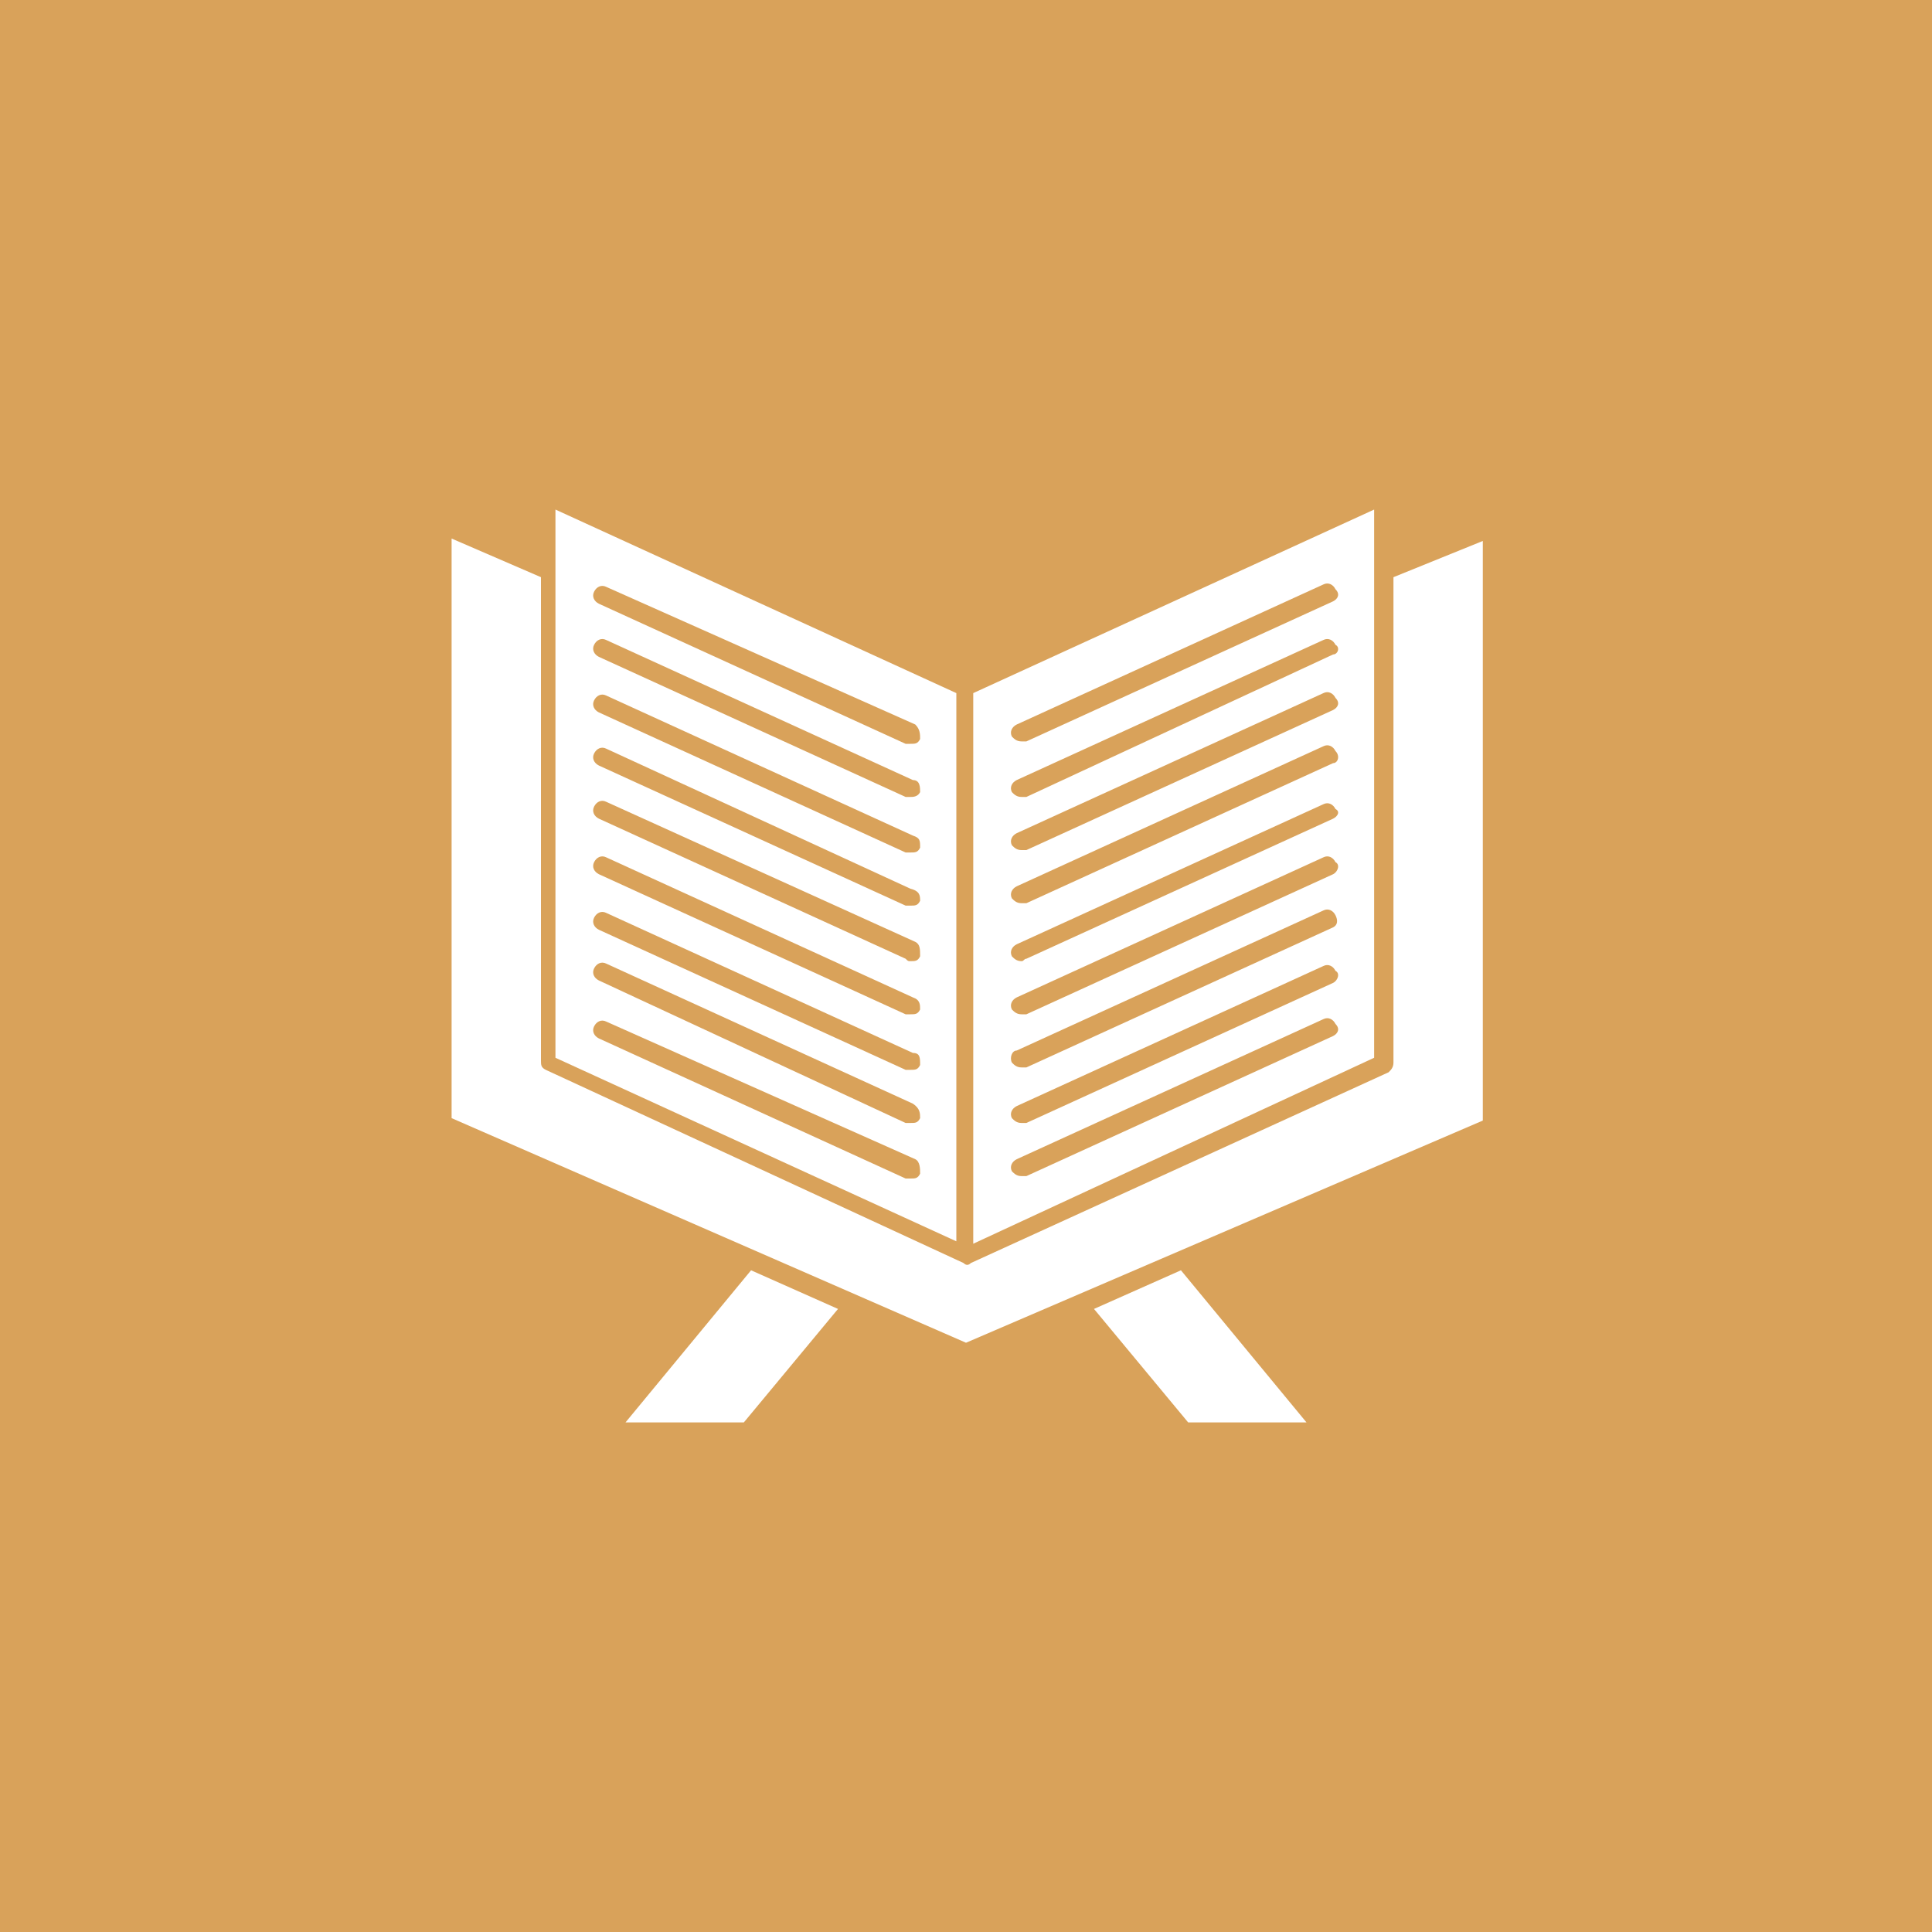 <?xml version="1.0" encoding="utf-8"?>
<!-- Generator: Adobe Illustrator 26.0.0, SVG Export Plug-In . SVG Version: 6.00 Build 0)  -->
<svg version="1.1" id="Layer_1" xmlns="http://www.w3.org/2000/svg" xmlns:xlink="http://www.w3.org/1999/xlink" x="0px" y="0px"
	 viewBox="0 0 80 80" style="enable-background:new 0 0 80 80;" xml:space="preserve">
<style type="text/css">
	.st0{fill:#D9A25A;}
	.st1{display:none;}
	.st2{display:inline;}
	.st3{fill:#FFFFFF;}
</style>
<rect class="st0" width="80" height="80"/>
<g class="st1">
	<g class="st2">
		<path class="st3" d="M25,55H55v-1.2H25.5C25.3,54.2,25.1,54.6,25,55z"/>
		<path class="st3" d="M25.9,53.1H55v-1.2H28.6C27.5,51.9,26.6,52.3,25.9,53.1z"/>
		<path class="st3" d="M28.6,58.9H55v-1.2H25.9C26.6,58.5,27.5,58.9,28.6,58.9z"/>
		<path class="st3" d="M25.5,57H55v-1.3H25C25.1,56.2,25.3,56.6,25.5,57z"/>
		<path class="st3" d="M35.5,38.9c0.2,0.1,0.8,0.1,1.3,0v-2c-0.7,0.7-1.3,1.5-1.3,1.9C35.5,38.8,35.5,38.8,35.5,38.9z"/>
		<path class="st3" d="M29.8,21.1c-2.6,0-4.8,2.1-4.8,4.8v27.2c0.8-1.2,2.1-1.9,3.5-1.9h26.4V21.1H29.8z M49.8,38.3L47.1,41v3.9
			c0,0.2-0.1,0.3-0.3,0.3H43l-2.7,2.7c-0.1,0.1-0.1,0.1-0.2,0.1s-0.2-0.1-0.2-0.1l-2.7-2.7h-3.8c-0.2,0-0.3-0.1-0.3-0.3V41l-2.7-2.7
			c-0.1-0.1-0.1-0.3,0-0.5l2.7-2.7v-3.8c0-0.2,0.1-0.3,0.3-0.3h3.8l2.7-2.7c0.1-0.1,0.3-0.1,0.5,0L43,31h3.8c0.2,0,0.3,0.1,0.3,0.3
			v3.8l2.7,2.7C49.9,37.9,49.9,38.1,49.8,38.3z"/>
		<path class="st3" d="M46.4,35.2v-3.6h-3.6c-0.1,0-0.2,0-0.3-0.1L40,29l-2.5,2.5c-0.1,0.1-0.1,0.1-0.3,0.1h-3.6v3.6
			c0,0.1-0.1,0.2-0.1,0.3l-2.5,2.5l2.5,2.5c0.1,0.1,0.1,0.1,0.1,0.2v3.6h3.6c0.1,0,0.2,0,0.3,0.1L40,47l2.5-2.5
			c0.1-0.1,0.1-0.1,0.3-0.1h3.6v-3.6c0-0.1,0.1-0.2,0.1-0.2l2.5-2.5l-2.5-2.5C46.4,35.5,46.4,35.3,46.4,35.2z M43.3,39.6
			c0,1-0.8,1.8-1.8,1.8c-0.6,0-1.1-0.3-1.4-0.8c-0.3,0.5-0.8,0.8-1.4,0.8c-1,0-1.8-0.8-1.8-1.7c-0.5,0.1-1.3,0.1-1.7-0.2
			c-0.2-0.1-0.3-0.3-0.3-0.6c0-1,1.8-2.6,2.1-3c0.1-0.1,0.3-0.1,0.3-0.1c0.1,0.1,0.2,0.2,0.2,0.3v3.1l0,0v0.3c0,0.6,0.5,1.1,1.1,1.1
			s1.1-0.5,1.1-1.1v-4.8c0-0.2,0.1-0.3,0.3-0.3s0.3,0.1,0.3,0.3v4.8c0,0.6,0.5,1.1,1.1,1.1c0.6,0,1.1-0.5,1.1-1.1v-3.9
			c0-0.2,0.1-0.3,0.3-0.3s0.3,0.1,0.3,0.3C43.3,35.7,43.3,39.6,43.3,39.6z M45.2,40.6c0,0.2-0.1,0.3-0.3,0.3s-0.3-0.1-0.3-0.3v-5.4
			c0-0.2,0.1-0.3,0.3-0.3s0.3,0.1,0.3,0.3V40.6z"/>
	</g>
</g>
<g>
	<g>
		<polygon class="st3" points="45.3,54.2 49.2,58.9 54.1,58.9 48.9,52.6 		"/>
		<path class="st3" d="M57.7,23.9v20.1c0,0.2-0.1,0.3-0.2,0.4l-17.3,7.9c-0.1,0.1-0.2,0.1-0.3,0l-17.3-8c-0.2-0.1-0.2-0.2-0.2-0.4
			V23.9l-3.7-1.6v24L40,55.6l21.4-9.2v-24L57.7,23.9z"/>
		<polygon class="st3" points="25.9,58.9 30.8,58.9 34.7,54.2 31.1,52.6 		"/>
		<path class="st3" d="M39.6,28.7l-16.6-7.6v22.7l16.6,7.6V28.7z M38.1,48.6c-0.1,0.2-0.2,0.2-0.4,0.2c-0.1,0-0.1,0-0.2,0L24.8,43
			c-0.2-0.1-0.3-0.3-0.2-0.5c0.1-0.2,0.3-0.3,0.5-0.2L37.9,48C38.1,48.1,38.1,48.4,38.1,48.6z M38.1,46.3c-0.1,0.2-0.2,0.2-0.4,0.2
			c-0.1,0-0.1,0-0.2,0l-12.7-5.9c-0.2-0.1-0.3-0.3-0.2-0.5c0.1-0.2,0.3-0.3,0.5-0.2l12.7,5.8C38.1,45.9,38.1,46.1,38.1,46.3z
			 M38.1,44.1c-0.1,0.2-0.2,0.2-0.4,0.2c-0.1,0-0.1,0-0.2,0l-12.7-5.8c-0.2-0.1-0.3-0.3-0.2-0.5c0.1-0.2,0.3-0.3,0.5-0.2l12.7,5.8
			C38.1,43.6,38.1,43.8,38.1,44.1z M38.1,41.8c-0.1,0.2-0.2,0.2-0.4,0.2c-0.1,0-0.1,0-0.2,0l-12.7-5.8c-0.2-0.1-0.3-0.3-0.2-0.5
			c0.1-0.2,0.3-0.3,0.5-0.2l12.7,5.8C38.1,41.4,38.1,41.6,38.1,41.8z M38.1,39.6c-0.1,0.2-0.2,0.2-0.4,0.2c-0.1,0-0.1,0-0.2-0.1
			l-12.7-5.8c-0.2-0.1-0.3-0.3-0.2-0.5c0.1-0.2,0.3-0.3,0.5-0.2L37.9,39C38.1,39.1,38.1,39.3,38.1,39.6z M38.1,37.3
			c-0.1,0.2-0.2,0.2-0.4,0.2c-0.1,0-0.1,0-0.2,0l-12.7-5.8c-0.2-0.1-0.3-0.3-0.2-0.5c0.1-0.2,0.3-0.3,0.5-0.2l12.6,5.8
			C38.1,36.9,38.1,37.1,38.1,37.3z M38.1,35.1c-0.1,0.2-0.2,0.2-0.4,0.2c-0.1,0-0.1,0-0.2,0l-12.7-5.8c-0.2-0.1-0.3-0.3-0.2-0.5
			c0.1-0.2,0.3-0.3,0.5-0.2l12.7,5.8C38.1,34.7,38.1,34.8,38.1,35.1z M38.1,32.8C38,33,37.8,33,37.7,33c-0.1,0-0.1,0-0.2,0
			l-12.7-5.8c-0.2-0.1-0.3-0.3-0.2-0.5c0.1-0.2,0.3-0.3,0.5-0.2l12.7,5.8C38.1,32.3,38.1,32.6,38.1,32.8z M38.1,30.6
			c-0.1,0.2-0.2,0.2-0.4,0.2c-0.1,0-0.1,0-0.2,0L24.8,25c-0.2-0.1-0.3-0.3-0.2-0.5c0.1-0.2,0.3-0.3,0.5-0.2L37.9,30
			C38.1,30.2,38.1,30.4,38.1,30.6z"/>
		<path class="st3" d="M56.9,21.1l-16.6,7.6v22.8l16.6-7.7V21.1z M55.2,42.9l-12.7,5.8c-0.1,0-0.1,0-0.2,0c-0.2,0-0.3-0.1-0.4-0.2
			c-0.1-0.2,0-0.4,0.2-0.5l12.7-5.8c0.2-0.1,0.4,0,0.5,0.2C55.5,42.6,55.4,42.8,55.2,42.9z M55.2,40.7l-12.7,5.8c-0.1,0-0.1,0-0.2,0
			c-0.2,0-0.3-0.1-0.4-0.2c-0.1-0.2,0-0.4,0.2-0.5l12.7-5.8c0.2-0.1,0.4,0,0.5,0.2C55.5,40.3,55.4,40.6,55.2,40.7z M55.2,38.4
			l-12.7,5.8c-0.1,0-0.1,0-0.2,0c-0.2,0-0.3-0.1-0.4-0.2c-0.1-0.2,0-0.5,0.2-0.5l12.7-5.8c0.2-0.1,0.4,0,0.5,0.2
			S55.4,38.3,55.2,38.4z M55.2,36.2L42.5,42c-0.1,0-0.1,0-0.2,0c-0.2,0-0.3-0.1-0.4-0.2c-0.1-0.2,0-0.4,0.2-0.5l12.7-5.8
			c0.2-0.1,0.4,0,0.5,0.2C55.5,35.8,55.4,36.1,55.2,36.2z M55.2,33.9l-12.7,5.8c-0.1,0-0.1,0.1-0.2,0.1c-0.2,0-0.3-0.1-0.4-0.2
			c-0.1-0.2,0-0.4,0.2-0.5l12.7-5.8c0.2-0.1,0.4,0,0.5,0.2C55.5,33.6,55.4,33.8,55.2,33.9z M55.2,31.6l-12.7,5.8c-0.1,0-0.1,0-0.2,0
			c-0.2,0-0.3-0.1-0.4-0.2c-0.1-0.2,0-0.4,0.2-0.5l12.7-5.8c0.2-0.1,0.4,0,0.5,0.2C55.5,31.3,55.4,31.6,55.2,31.6z M55.2,29.4
			l-12.7,5.8c-0.1,0-0.1,0-0.2,0c-0.2,0-0.3-0.1-0.4-0.2c-0.1-0.2,0-0.4,0.2-0.5l12.7-5.8c0.2-0.1,0.4,0,0.5,0.2
			C55.5,29.1,55.4,29.3,55.2,29.4z M55.2,27.1L42.5,33c-0.1,0-0.1,0-0.2,0c-0.2,0-0.3-0.1-0.4-0.2c-0.1-0.2,0-0.4,0.2-0.5l12.7-5.8
			c0.2-0.1,0.4,0,0.5,0.2C55.5,26.8,55.4,27.1,55.2,27.1z M55.2,24.9l-12.7,5.8c-0.1,0-0.1,0-0.2,0c-0.2,0-0.3-0.1-0.4-0.2
			c-0.1-0.2,0-0.4,0.2-0.5l12.7-5.8c0.2-0.1,0.4,0,0.5,0.2C55.5,24.6,55.4,24.8,55.2,24.9z"/>
	</g>
</g>
<g class="st1">
	<g class="st2">
		<path class="st3" d="M51.8,20.9H24.4v34.3h27.4V20.9z M39.9,32.4c0.1-0.1,0.2-0.2,0.3-0.2c0.1,0,0.3,0.1,0.3,0.2l0.8,1.7l1.9,0.3
			c0.1,0,0.2,0.1,0.3,0.2c0.1,0.1,0,0.3-0.1,0.3l-1.4,1.3l0.3,1.9c0,0.1,0,0.3-0.1,0.3c-0.1,0.1-0.1,0.1-0.2,0.1c-0.1,0-0.1,0-0.1,0
			l-1.7-0.9l-1.7,0.8c-0.1,0.1-0.3,0.1-0.3,0c-0.1-0.1-0.1-0.2-0.1-0.3l0.3-1.9l-1.4-1.3C37,34.9,37,34.7,37,34.6
			c0.1-0.1,0.1-0.2,0.3-0.2l1.9-0.3L39.9,32.4z M38.6,45.1c-3.6,0-6.6-3-6.6-6.6c0-3,1.9-5.5,4.8-6.3c0.1-0.1,0.3,0,0.4,0.2
			c0.1,0.1,0.1,0.3-0.1,0.4c-1,0.8-1.6,2.1-1.6,3.4c0,2.5,2,4.5,4.5,4.5c2.1,0,3.9-1.5,4.4-3.5c0.1-0.1,0.2-0.3,0.3-0.3
			c0.1,0,0.3,0.1,0.3,0.3c0.1,0.4,0.1,0.9,0.1,1.3C45.2,42.1,42.2,45.1,38.6,45.1z"/>
		<polygon class="st3" points="52.5,21.4 52.5,55.5 55.6,58.6 55.6,24.5 		"/>
		<path class="st3" d="M39.1,36.2l-0.2,1.4l1.2-0.6c0.1-0.1,0.2-0.1,0.3,0l1.2,0.6l-0.2-1.4c0-0.1,0-0.2,0.1-0.3l1-1l-1.4-0.2
			c-0.1,0-0.2-0.1-0.3-0.2l-0.6-1.2l-0.6,1.2c-0.1,0.1-0.1,0.2-0.3,0.2L38,34.9l1,1C39.1,35.9,39.1,36.1,39.1,36.2z"/>
		<polygon class="st3" points="24.9,55.9 28,59.1 55.1,59.1 52,55.9 		"/>
		<path class="st3" d="M40.1,41.3c-2.8,0-5.2-2.3-5.2-5.2c0-1,0.3-1.9,0.8-2.8c-1.8,1-3,3-3,5.1c0,3.3,2.6,5.9,5.9,5.9
			c3.2,0,5.8-2.5,5.9-5.6C43.6,40.3,41.9,41.3,40.1,41.3z"/>
	</g>
</g>
</svg>
